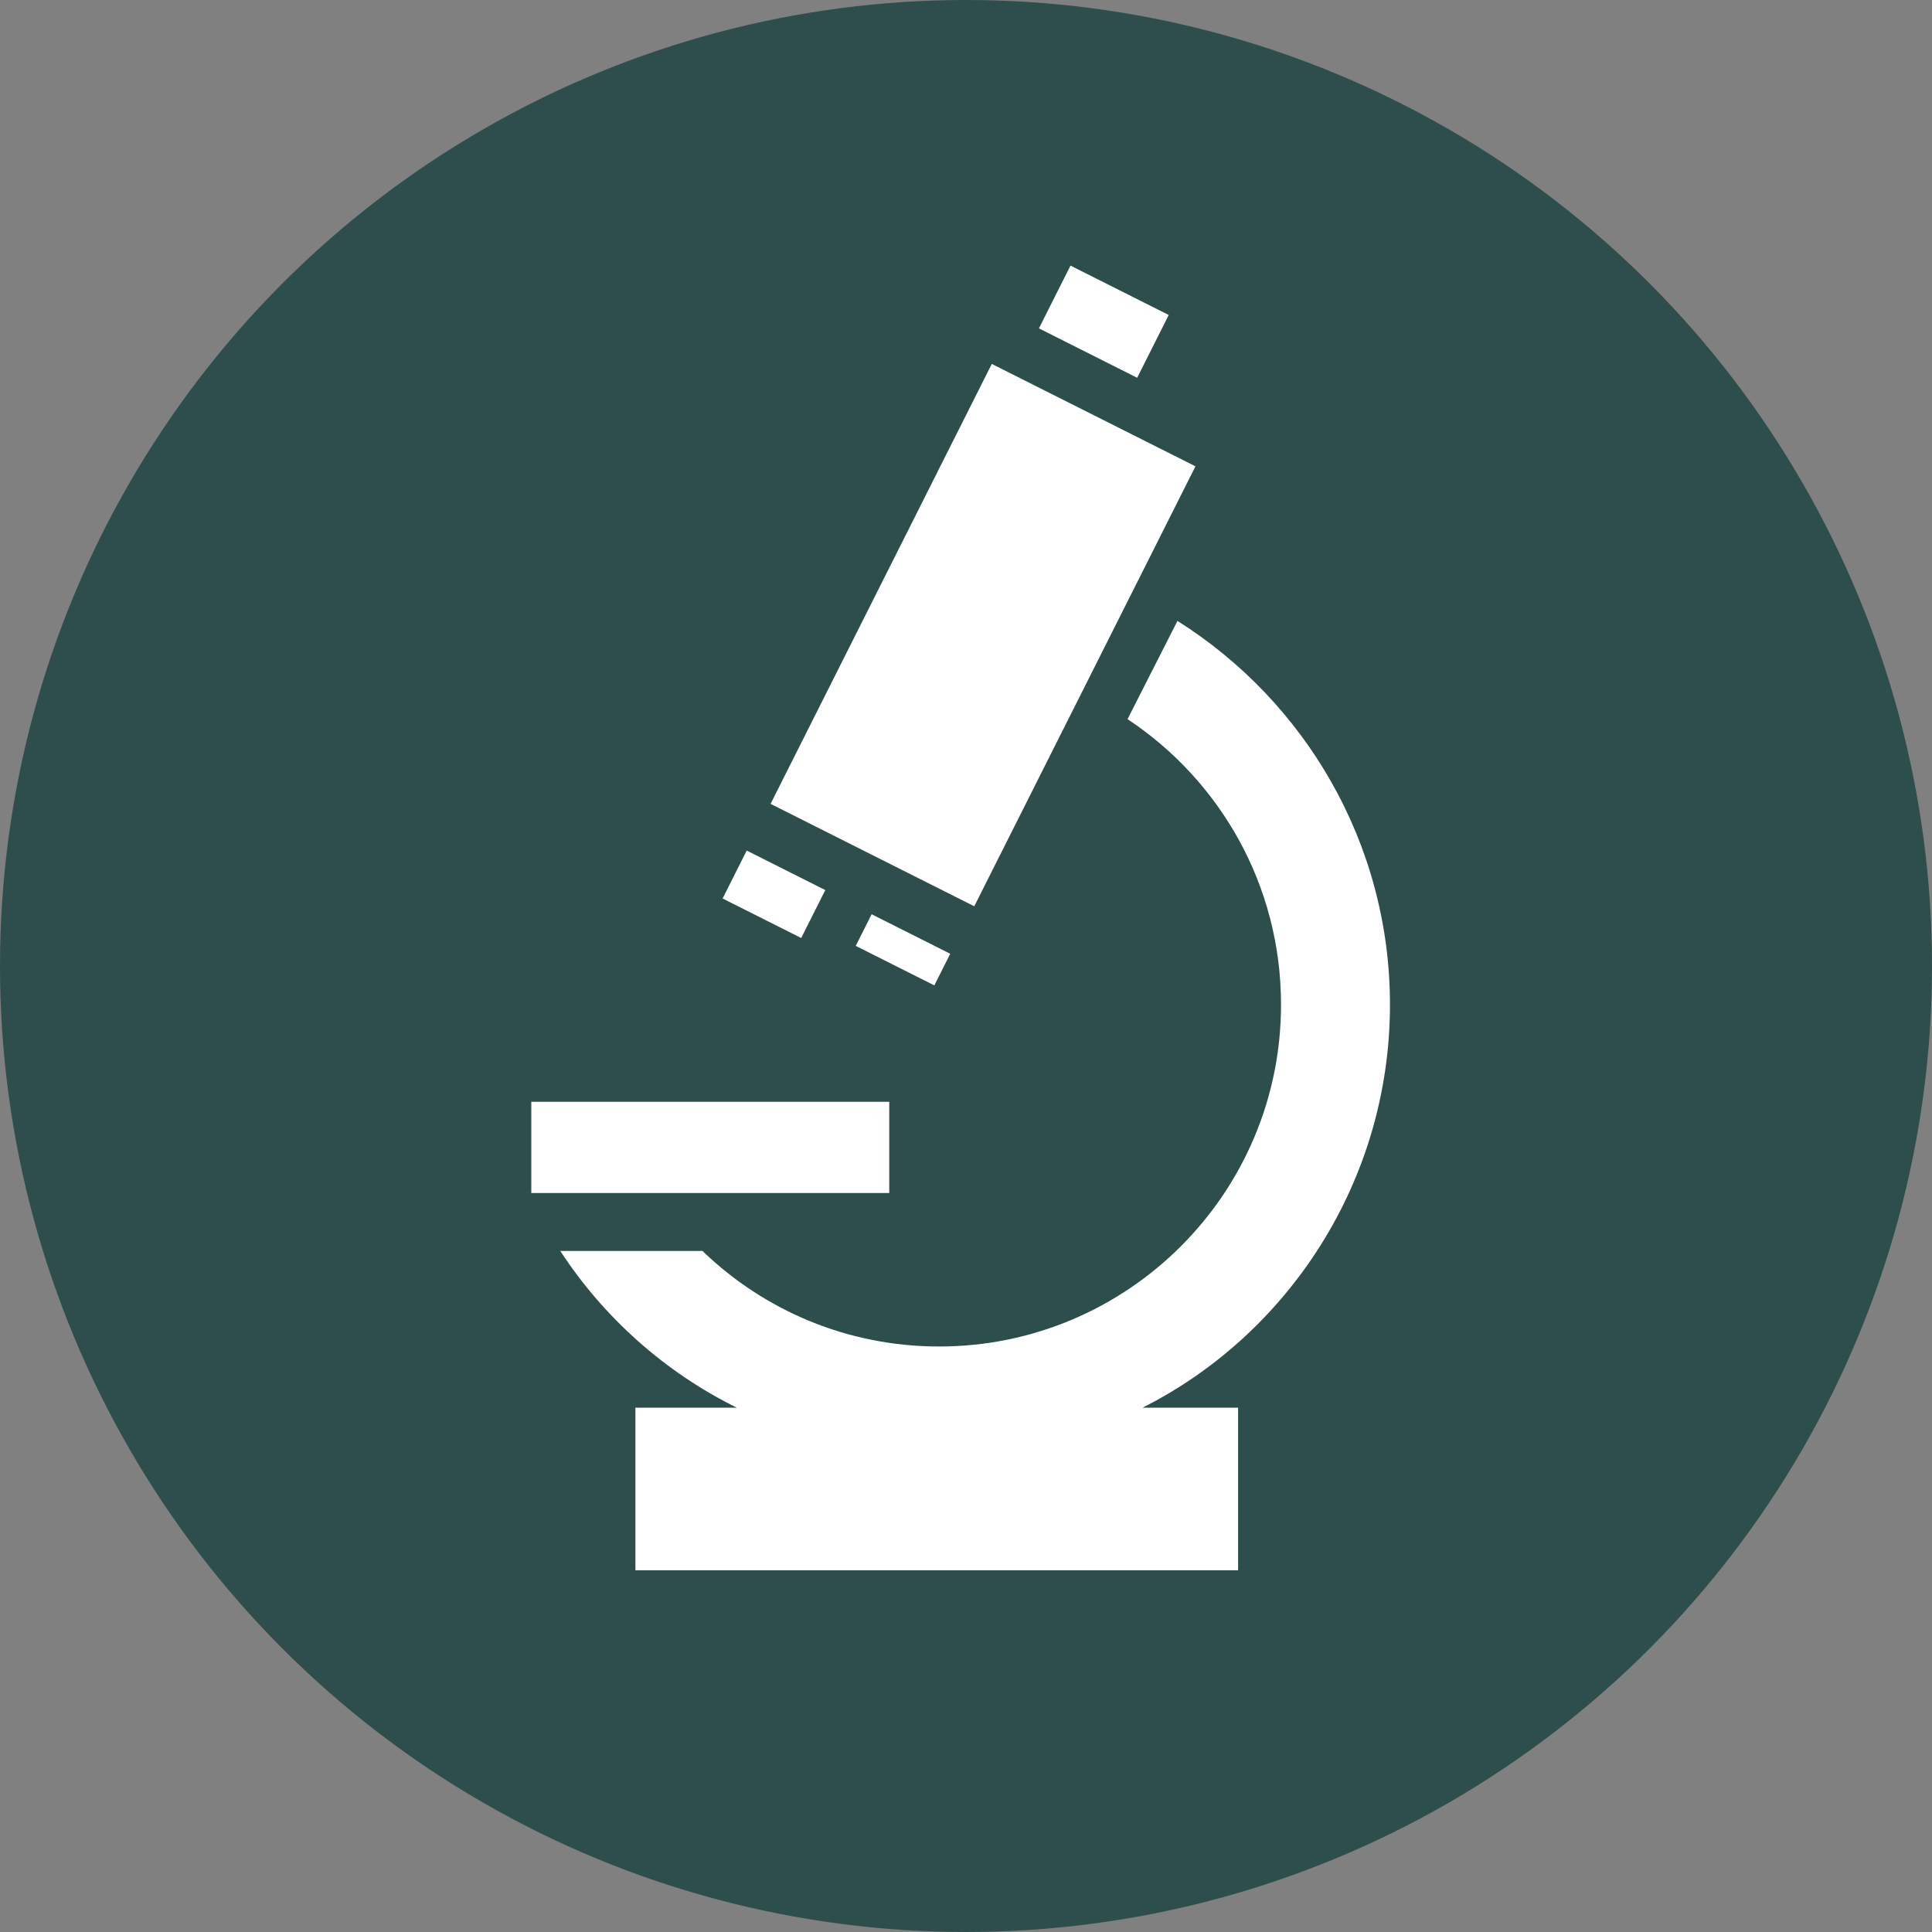 <?xml version="1.0" encoding="utf-8"?>
<!-- Generator: Adobe Illustrator 22.1.0, SVG Export Plug-In . SVG Version: 6.00 Build 0)  -->
<svg version="1.1" id="Layer_1" xmlns="http://www.w3.org/2000/svg" xmlns:xlink="http://www.w3.org/1999/xlink" x="0px" y="0px"
	 viewBox="0 0 360 360" style="enable-background:new 0 0 360 360;" xml:space="preserve">
<rect x="0" y="0" width="360" height="360" fill="#808080" stroke="none"/>
<style type="text/css">
	.st0{fill:#2E4D4D;}
	.st1{fill:#FFFFFF;}
</style>
<circle class="st0" cx="180" cy="180" r="180"/>
<g>
	<rect x="137.3" y="97" transform="matrix(0.449 -0.893 0.893 0.449 -4.682 228.845)" class="st1" width="91.8" height="42.5"/>
	<rect x="99" y="205.3" class="st1" width="66.7" height="17"/>
	<path class="st1" d="M259,187.2c0-30.1-15.9-56.6-39.6-71.5l-9.3,18.3c17.2,11.4,28.6,30.9,28.6,53.2c0,35.2-28.6,63.7-63.7,63.7
		c-17.2,0-32.7-6.8-44.1-17.8h-26.5c8.1,12.4,19.5,22.6,32.9,29.2h-18.9v30.3h112.3v-30.3h-17.8C240.1,248.6,259,220,259,187.2z"/>
	
		<rect x="199.2" y="49.6" transform="matrix(0.449 -0.893 0.893 0.449 59.854 216.804)" class="st1" width="13.1" height="20.5"/>
	
		<rect x="165.1" y="168.7" transform="matrix(0.449 -0.893 0.893 0.449 -65.326 247.938)" class="st1" width="6.6" height="16.4"/>
	
		<rect x="139.3" y="158.4" transform="matrix(0.449 -0.893 0.893 0.449 -69.35 220.694)" class="st1" width="10" height="16.4"/>
</g>
</svg>

